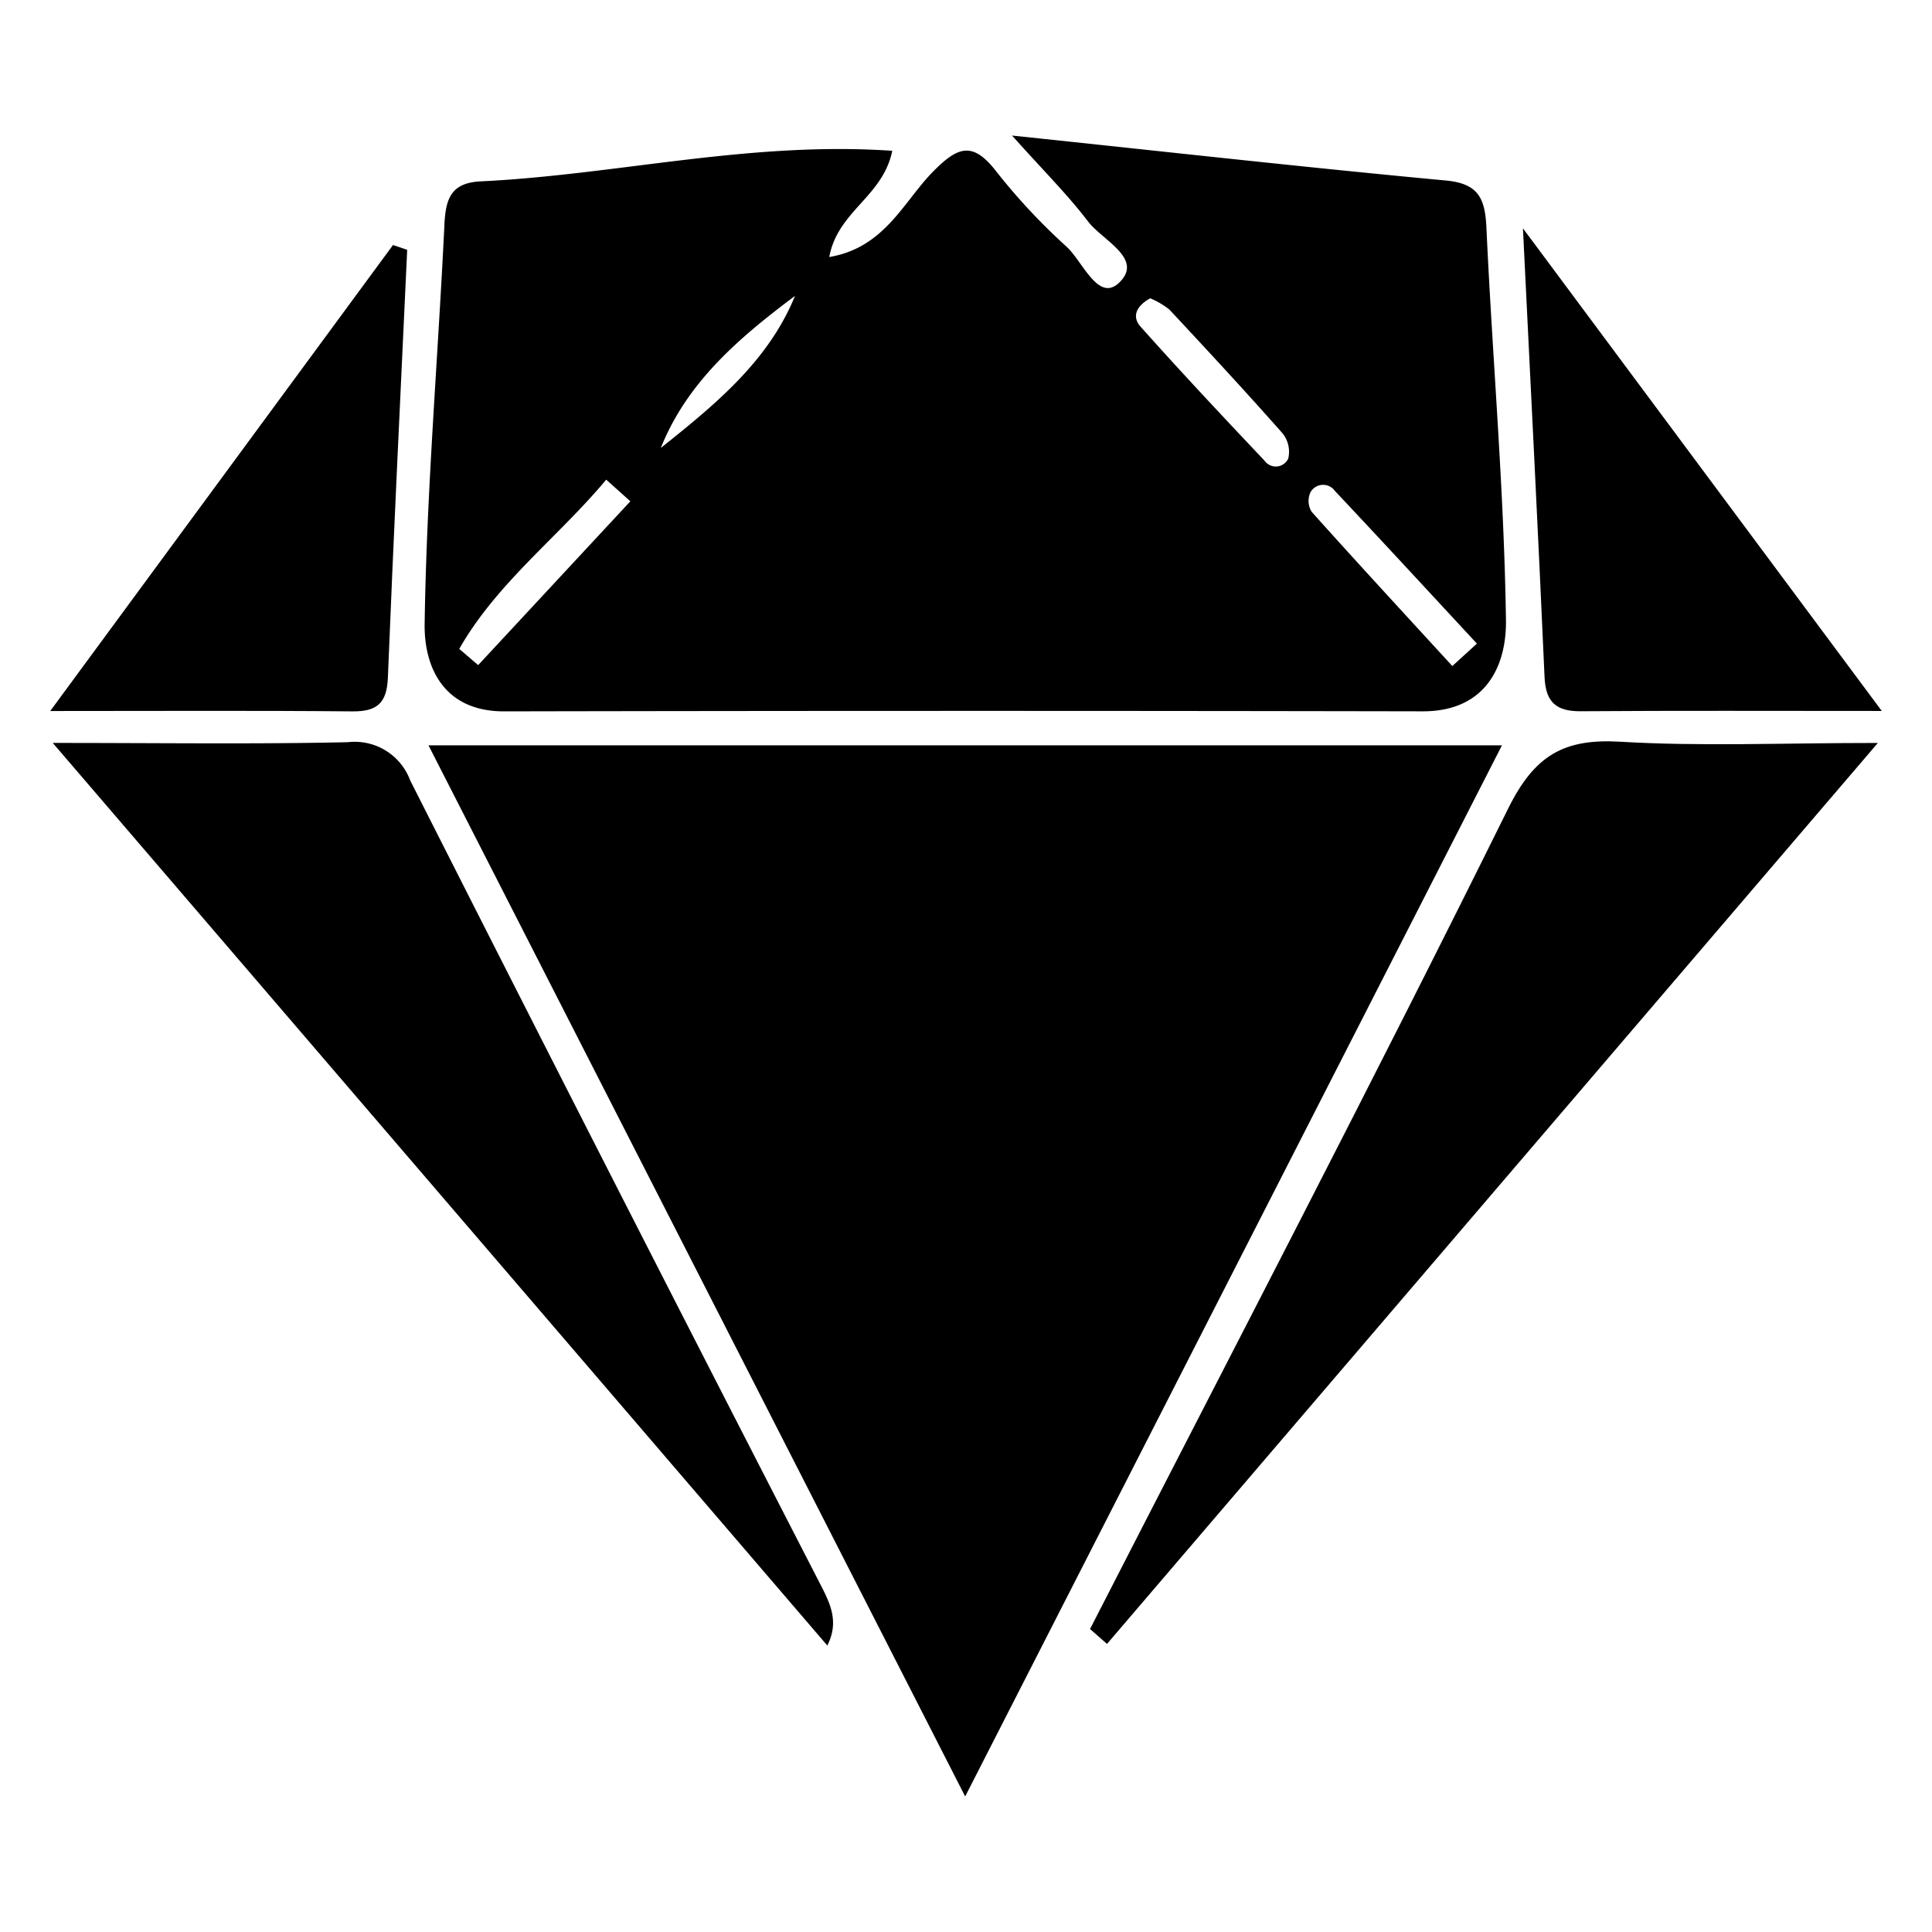 <svg id="Layer_1" data-name="Layer 1" xmlns="http://www.w3.org/2000/svg" viewBox="0 0 100 100"><title>skills</title><path d="M77.74,38.579,49.957,92.984,22.179,38.579Z"/><path d="M46.184,7.805c-.494,2.397-2.816,3.099-3.262,5.498,2.863-.476,3.843-2.864,5.359-4.406,1.272-1.293,2.045-1.613,3.263-.052a31.851,31.851,0,0,0,3.655,3.918c.846.771,1.648,2.907,2.729,1.867,1.29-1.24-.863-2.186-1.609-3.165-1.04-1.366-2.269-2.587-3.936-4.449,8.08.85,15.265,1.656,22.463,2.328,1.713.16,2.023.964,2.092,2.465.311,6.765.914,13.523,1.01,20.289.034,2.384-1.056,4.726-4.308,4.72q-23.774-.045-47.548.002c-3.134.006-4.146-2.3-4.113-4.524.102-6.894.693-13.78,1.024-20.672.064-1.338.34-2.163,1.882-2.237C31.887,9.053,38.786,7.299,46.184,7.805Zm28.988,26.669,1.273-1.161c-2.447-2.638-4.885-5.285-7.352-7.904a.749.749,0,0,0-1.265.073,1.079,1.079,0,0,0,.06,1.005C70.291,29.17,72.737,31.817,75.172,34.473ZM32.627,25.947l-1.249-1.12c-2.478,2.968-5.663,5.346-7.607,8.76l.979.839ZM59.538,15.44c-.681.368-.991.919-.499,1.471,2.094,2.349,4.249,4.645,6.412,6.932a.712.712,0,0,0,1.228-.106,1.525,1.525,0,0,0-.289-1.301c-1.917-2.172-3.888-4.297-5.865-6.415A4.3,4.3,0,0,0,59.538,15.44Zm-25.335,7.747c2.788-2.226,5.569-4.486,6.946-7.872C38.271,17.474,35.571,19.761,34.203,23.187Z"/><path d="M2.731,38.454c5.628,0,10.453.068,15.274-.038A3.062,3.062,0,0,1,21.23,40.39q10.514,20.784,21.17,41.495c.531,1.036,1.071,2.01.421,3.286Z"/><path d="M56.42,84.318C63.664,70.179,71.014,56.092,78.06,41.855c1.372-2.773,2.893-3.637,5.811-3.463,4.162.247,8.35.063,13.326.063L57.298,85.089Z"/><path d="M21.076,12.931c-.34,7.38-.705,14.758-.999,22.139-.052,1.316-.548,1.763-1.839,1.751C13.29,36.774,8.341,36.802,2.6,36.802l17.742-24.12Z"/><path d="M78.827,11.818,97.4,36.799c-5.75,0-10.664-.021-15.577.015-1.272.009-1.82-.464-1.877-1.767C79.622,27.701,79.245,20.358,78.827,11.818Z"/></svg>